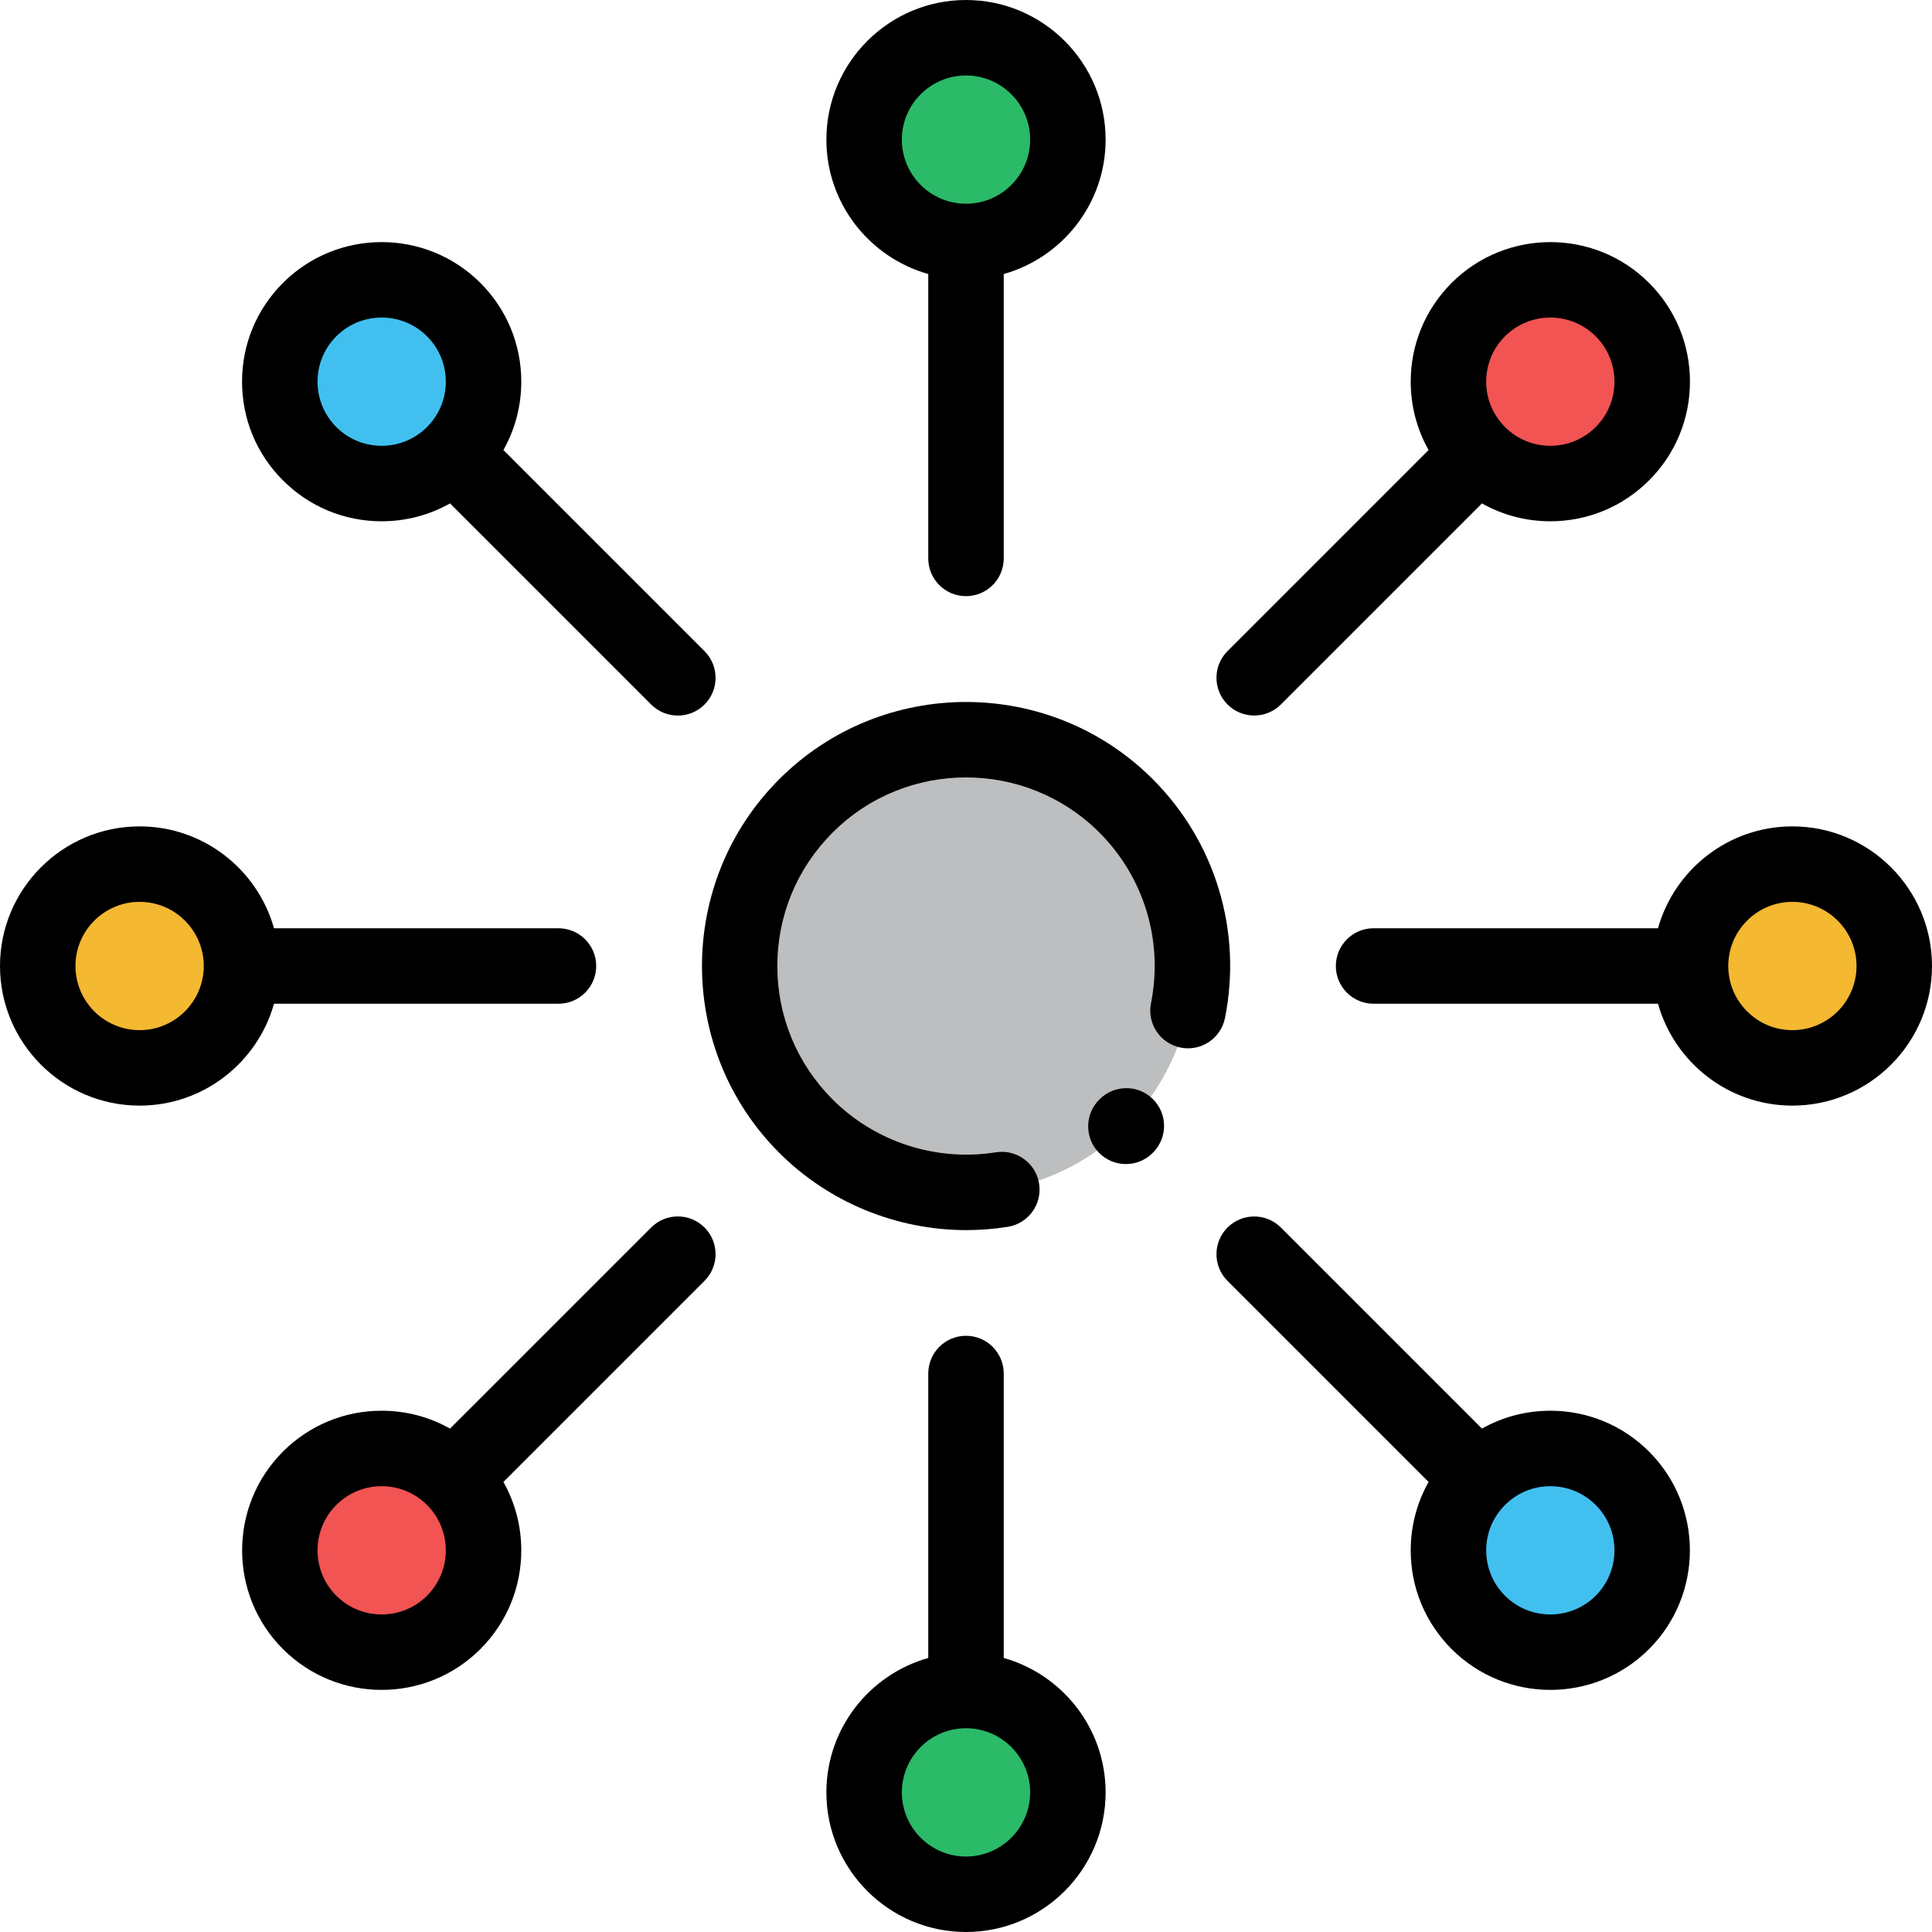 <?xml version="1.0" encoding="iso-8859-1"?>
<!-- Generator: Adobe Illustrator 19.0.0, SVG Export Plug-In . SVG Version: 6.00 Build 0)  -->
<svg version="1.1" id="Capa_1" xmlns="http://www.w3.org/2000/svg" xmlns:xlink="http://www.w3.org/1999/xlink" x="0px" y="0px"
	 viewBox="0 0 512.002 512.002" style="enable-background:new 0 0 512.002 512.002;" xml:space="preserve">
<g>
	<circle style="fill:#2BBA68;" cx="256" cy="37" r="27"/>
	<circle style="fill:#2BBA68;" cx="256" cy="475" r="27"/>
	<circle style="fill:#2BBA68;" cx="410.86" cy="101.14" r="27"/>
	<circle style="fill:#2BBA68;" cx="101.14" cy="410.86" r="27"/>
</g>
<circle style="fill:#BCBEC0;" cx="256" cy="256" r="60"/>
<g>
	<circle style="fill:#2BBA68;" cx="256" cy="37" r="27"/>
	<circle style="fill:#2BBA68;" cx="256" cy="475" r="27"/>
</g>
<g>
	<circle style="fill:#F4B831;" cx="475" cy="256" r="27"/>
	<circle style="fill:#F4B831;" cx="37" cy="256" r="27"/>
</g>
<g>
	<circle style="fill:#F25353;" cx="410.86" cy="101.14" r="27"/>
	<circle style="fill:#F25353;" cx="101.14" cy="410.86" r="27"/>
</g>
<g>
	<circle style="fill:#41C0F0;" cx="410.86" cy="410.86" r="27"/>
	<circle style="fill:#41C0F0;" cx="101.14" cy="101.14" r="27"/>
</g>
<path d="M291.419,291.304l-0.113,0.113c-3.905,3.905-3.905,10.237,0,14.143c1.953,1.952,4.512,2.929,7.071,2.929
	s5.118-0.977,7.071-2.929l0.113-0.113c3.905-3.905,3.905-10.237,0-14.143C301.655,287.399,295.325,287.399,291.419,291.304z"/>
<path d="M305.505,206.503c-27.295-27.293-71.706-27.292-99.001,0c-27.294,27.295-27.294,71.705,0,99
	c13.198,13.198,31.151,20.489,49.586,20.488c3.653,0,7.328-0.286,10.986-0.87c5.454-0.87,9.169-5.997,8.299-11.451
	s-6.013-9.167-11.451-8.299c-15.81,2.523-31.982-2.716-43.277-14.011c-9.444-9.444-14.646-22.001-14.646-35.357
	s5.201-25.913,14.646-35.357c19.495-19.496,51.219-19.498,70.716,0c11.848,11.847,16.955,28.748,13.663,45.21
	c-1.083,5.416,2.429,10.684,7.845,11.767c5.413,1.086,10.684-2.429,11.767-7.845C329.243,246.743,322.091,223.09,305.505,206.503z"
	/>
<path d="M246.001,72.616v75.371c0,5.522,4.478,10,10,10s10-4.478,10-10V72.616c15.558-4.374,27-18.679,27-35.616
	c0-20.402-16.598-37-37-37s-37,16.598-37,37C219.001,53.937,230.443,68.241,246.001,72.616z M256.001,20c9.374,0,17,7.626,17,17
	c0,9.328-7.554,16.919-16.865,16.993c-0.045,0-0.09-0.007-0.135-0.007s-0.09,0.006-0.135,0.007
	c-9.311-0.074-16.865-7.665-16.865-16.993C239.001,27.626,246.627,20,256.001,20z"/>
<path d="M266.001,439.386v-75.384c0-5.522-4.478-10-10-10s-10,4.478-10,10v75.384c-15.558,4.374-27,18.679-27,35.616
	c0,20.402,16.598,37,37,37s37-16.598,37-37C293.001,458.065,281.559,443.76,266.001,439.386z M256.001,492.002
	c-9.374,0-17-7.626-17-17s7.626-17,17-17s17,7.626,17,17S265.375,492.002,256.001,492.002z"/>
<path d="M148,266.001c5.522,0,10-4.478,10-10s-4.478-10-10-10H72.616c-4.375-15.558-18.679-27-35.616-27c-20.402,0-37,16.598-37,37
	s16.598,37,37,37c16.937,0,31.241-11.442,35.616-27H148z M37,273.001c-9.374,0-17-7.626-17-17s7.626-17,17-17s17,7.626,17,17
	S46.374,273.001,37,273.001z"/>
<path d="M475.002,219.001c-16.937,0-31.241,11.442-35.616,27h-75.371c-5.522,0-10,4.478-10,10s4.478,10,10,10h75.371
	c4.375,15.558,18.679,27,35.616,27c20.402,0,37-16.598,37-37S495.404,219.001,475.002,219.001z M475.002,273.001
	c-9.329,0-16.919-7.553-16.993-16.865c0-0.046,0.007-0.09,0.007-0.135s-0.006-0.09-0.007-0.135
	c0.074-9.311,7.665-16.865,16.993-16.865c9.374,0,17,7.626,17,17S484.376,273.001,475.002,273.001z"/>
<path d="M172.562,325.298l-53.296,53.296c-5.472-3.085-11.668-4.735-18.122-4.735c-9.883,0-19.174,3.849-26.163,10.837
	c-14.426,14.426-14.426,37.898,0.001,52.326c7.213,7.213,16.688,10.819,26.162,10.819c9.476,0,18.95-3.606,26.163-10.819
	c6.988-6.989,10.838-16.28,10.838-26.163c0-6.454-1.651-12.65-4.736-18.122l53.296-53.296c3.905-3.905,3.905-10.237,0-14.143
	C182.798,321.394,176.468,321.394,172.562,325.298z M113.164,422.879c-6.629,6.629-17.414,6.626-24.041,0.001
	c-6.628-6.629-6.628-17.414,0-24.042c3.211-3.212,7.48-4.979,12.021-4.979c4.539,0,8.805,1.766,12.016,4.975
	c0.001,0.001,0.003,0.003,0.004,0.005c0.002,0.002,0.004,0.003,0.005,0.005c3.208,3.21,4.975,7.477,4.975,12.016
	C118.145,415.398,116.376,419.668,113.164,422.879z"/>
<path d="M332.379,189.623c2.56,0,5.118-0.977,7.071-2.929l53.286-53.286c5.472,3.085,11.668,4.735,18.122,4.735
	c9.883,0,19.174-3.849,26.163-10.837c6.988-6.988,10.837-16.28,10.837-26.163c0-9.883-3.849-19.175-10.838-26.163
	c-14.426-14.426-37.9-14.425-52.324,0c-6.989,6.988-10.839,16.28-10.839,26.163c0,6.453,1.651,12.65,4.736,18.122l-53.286,53.286
	c-3.905,3.905-3.905,10.237,0,14.143C327.261,188.646,329.819,189.623,332.379,189.623z M398.837,89.123L398.837,89.123
	c3.314-3.314,7.668-4.971,12.021-4.971s8.706,1.656,12.021,4.971c6.629,6.628,6.629,17.413,0,24.041
	c-3.211,3.212-7.48,4.979-12.021,4.979c-4.492,0-8.713-1.735-11.913-4.881c-0.034-0.035-0.063-0.074-0.098-0.108
	c-0.035-0.035-0.073-0.064-0.108-0.098c-3.146-3.199-4.882-7.42-4.882-11.913C393.857,96.603,395.626,92.334,398.837,89.123z"/>
<path d="M410.858,373.858c-6.454,0-12.65,1.651-18.122,4.735l-53.286-53.286c-3.906-3.904-10.236-3.904-14.143,0
	c-3.905,3.905-3.905,10.237,0,14.143l53.286,53.286c-3.085,5.472-4.736,11.668-4.736,18.122c0,9.883,3.85,19.174,10.838,26.163
	c7.213,7.213,16.688,10.819,26.162,10.819c9.476,0,18.95-3.606,26.164-10.82c14.426-14.427,14.426-37.899,0-52.325
	C430.032,377.707,420.741,373.858,410.858,373.858z M422.88,422.879c-6.631,6.629-17.415,6.627-24.042,0
	c-3.212-3.211-4.98-7.48-4.98-12.021c0-4.492,1.736-8.713,4.882-11.913c0.035-0.034,0.074-0.063,0.108-0.098
	c0.035-0.035,0.064-0.073,0.098-0.109c3.199-3.145,7.42-4.88,11.913-4.88c4.54,0,8.81,1.768,12.021,4.979
	C429.507,405.466,429.507,416.251,422.88,422.879z"/>
<path d="M101.144,138.144c6.454,0,12.65-1.651,18.122-4.735l53.296,53.296c1.953,1.952,4.512,2.929,7.071,2.929
	s5.118-0.977,7.071-2.929c3.905-3.905,3.905-10.237,0-14.143l-53.296-53.296c3.085-5.472,4.736-11.669,4.736-18.122
	c0-9.883-3.85-19.175-10.838-26.163c-14.426-14.425-37.898-14.427-52.326,0c-6.988,6.988-10.837,16.28-10.837,26.163
	c0,9.883,3.849,19.175,10.837,26.163C81.97,134.295,91.261,138.144,101.144,138.144z M89.122,89.123
	c3.315-3.314,7.668-4.971,12.021-4.971c4.353,0,8.707,1.657,12.021,4.971c0,0,0,0,0.001,0c3.211,3.211,4.979,7.479,4.979,12.021
	c0,4.539-1.767,8.805-4.976,12.016c-0.001,0.001-0.003,0.003-0.005,0.004c-0.002,0.002-0.003,0.004-0.005,0.005
	c-3.21,3.208-7.477,4.974-12.016,4.974c-4.54,0-8.81-1.768-12.021-4.979C82.494,106.536,82.494,95.751,89.122,89.123z"/>
<g>
</g>
<g>
</g>
<g>
</g>
<g>
</g>
<g>
</g>
<g>
</g>
<g>
</g>
<g>
</g>
<g>
</g>
<g>
</g>
<g>
</g>
<g>
</g>
<g>
</g>
<g>
</g>
<g>
</g>
</svg>
